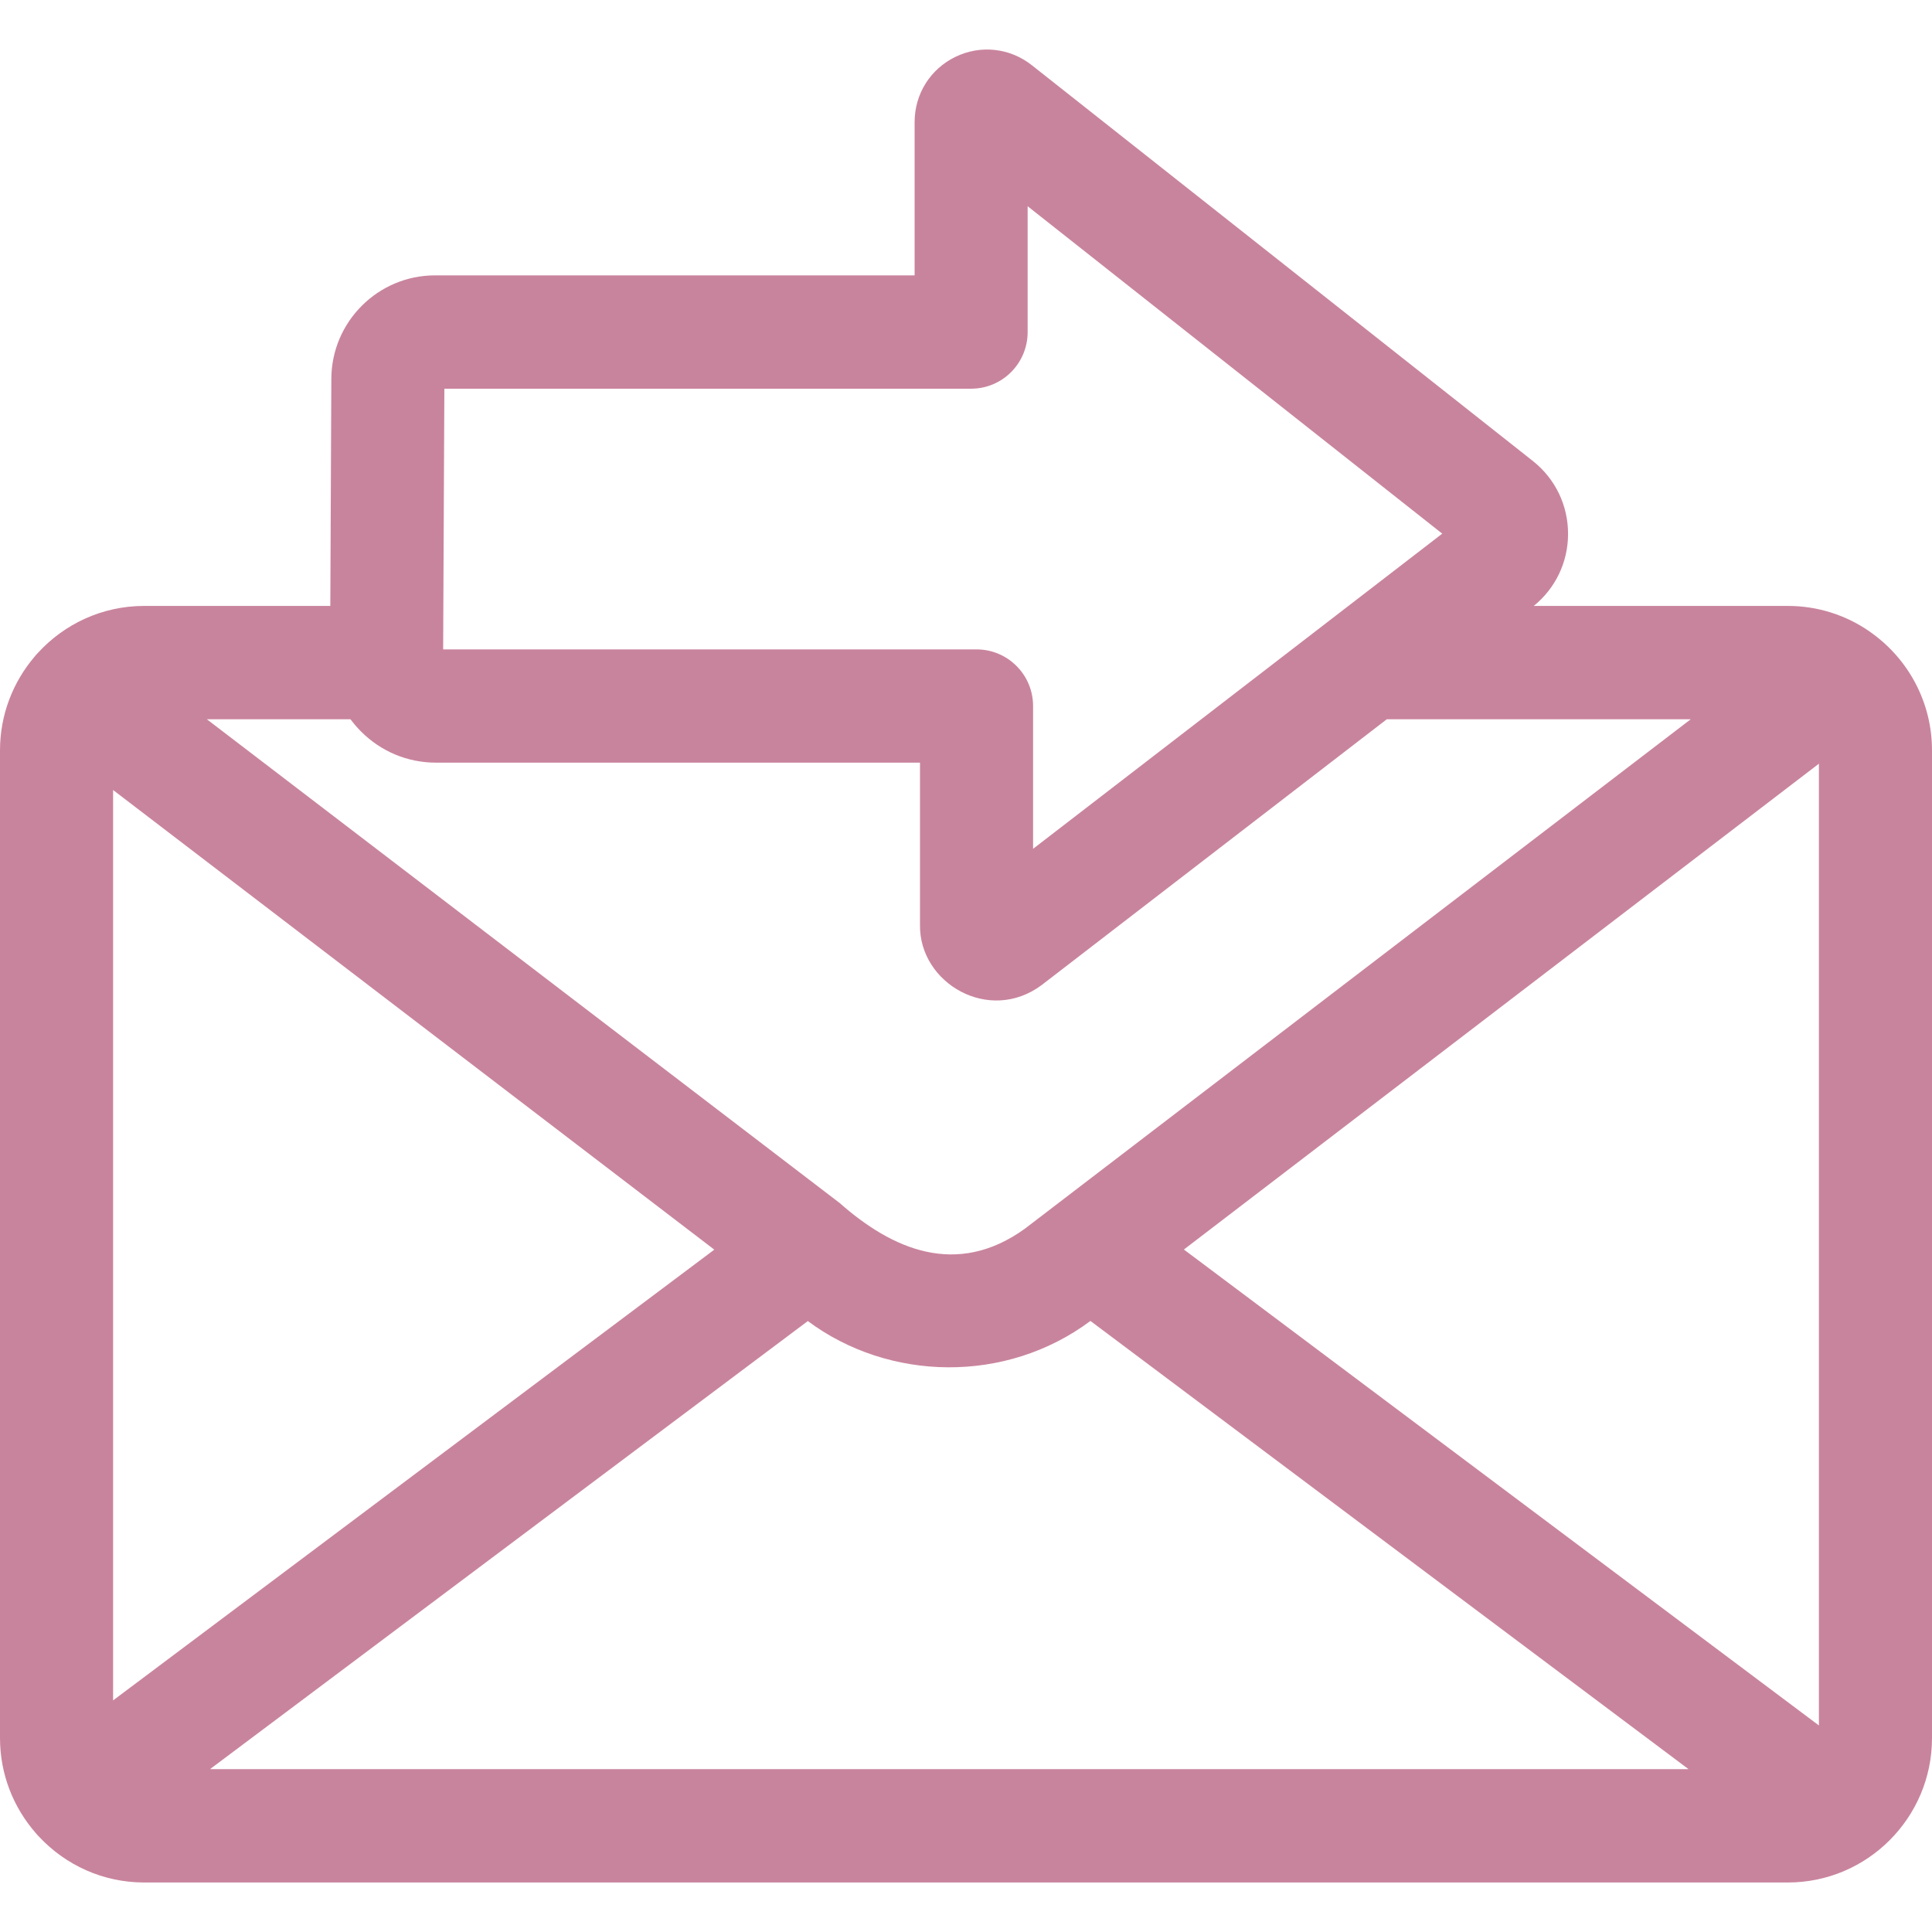 <svg width="32" height="32" viewBox="0 0 32 32" fill="none" xmlns="http://www.w3.org/2000/svg">
<g clip-path="url(#clip0)">
<path d="M31.007 10.489C30.988 10.474 30.969 10.461 30.95 10.448C30.568 10.188 30.108 10.036 29.612 10.036H25.404C25.762 9.745 25.969 9.316 25.972 8.852C25.975 8.374 25.762 7.93 25.387 7.634L17.089 1.079C16.725 0.792 16.24 0.74 15.824 0.942C15.407 1.145 15.149 1.558 15.149 2.022V4.561H7.204C6.262 4.561 5.492 5.329 5.488 6.272L5.471 10.036H2.388C1.692 10.036 1.065 10.336 0.628 10.814C0.607 10.835 0.588 10.857 0.569 10.881C0.215 11.298 0 11.839 0 12.428V28.788C0 29.39 0.224 29.94 0.592 30.361C0.61 30.384 0.629 30.405 0.65 30.425C1.085 30.889 1.703 31.18 2.388 31.18H29.612C30.929 31.18 32 30.107 32 28.788V12.428C32 11.631 31.608 10.923 31.007 10.489ZM1.873 13.085L11.831 20.698L1.873 28.164V13.085ZM5.978 12.114C6.31 12.448 6.752 12.632 7.222 12.632H15.238V15.32C15.224 16.285 16.384 16.965 17.254 16.315L22.97 11.913H28.004L16.97 20.355C15.842 21.164 14.777 20.693 13.908 19.926L3.426 11.913H5.805C5.857 11.983 5.915 12.051 5.978 12.114ZM30.127 28.579L19.609 20.696L30.127 12.649V28.579ZM13.38 21.881C14.723 22.881 16.66 22.924 18.061 21.879L27.968 29.303H3.478L13.38 21.881ZM7.36 6.438H16.085C16.602 6.438 17.021 6.018 17.021 5.5V3.416L23.888 8.839L17.111 14.059V11.694C17.111 11.176 16.692 10.756 16.175 10.756H7.34L7.36 6.438Z" fill="#C9849D"/>
</g>
<defs>
<clipPath id="clip0">
<rect width="32" height="32" fill="white"/>
</clipPath>
</defs>
</svg>
